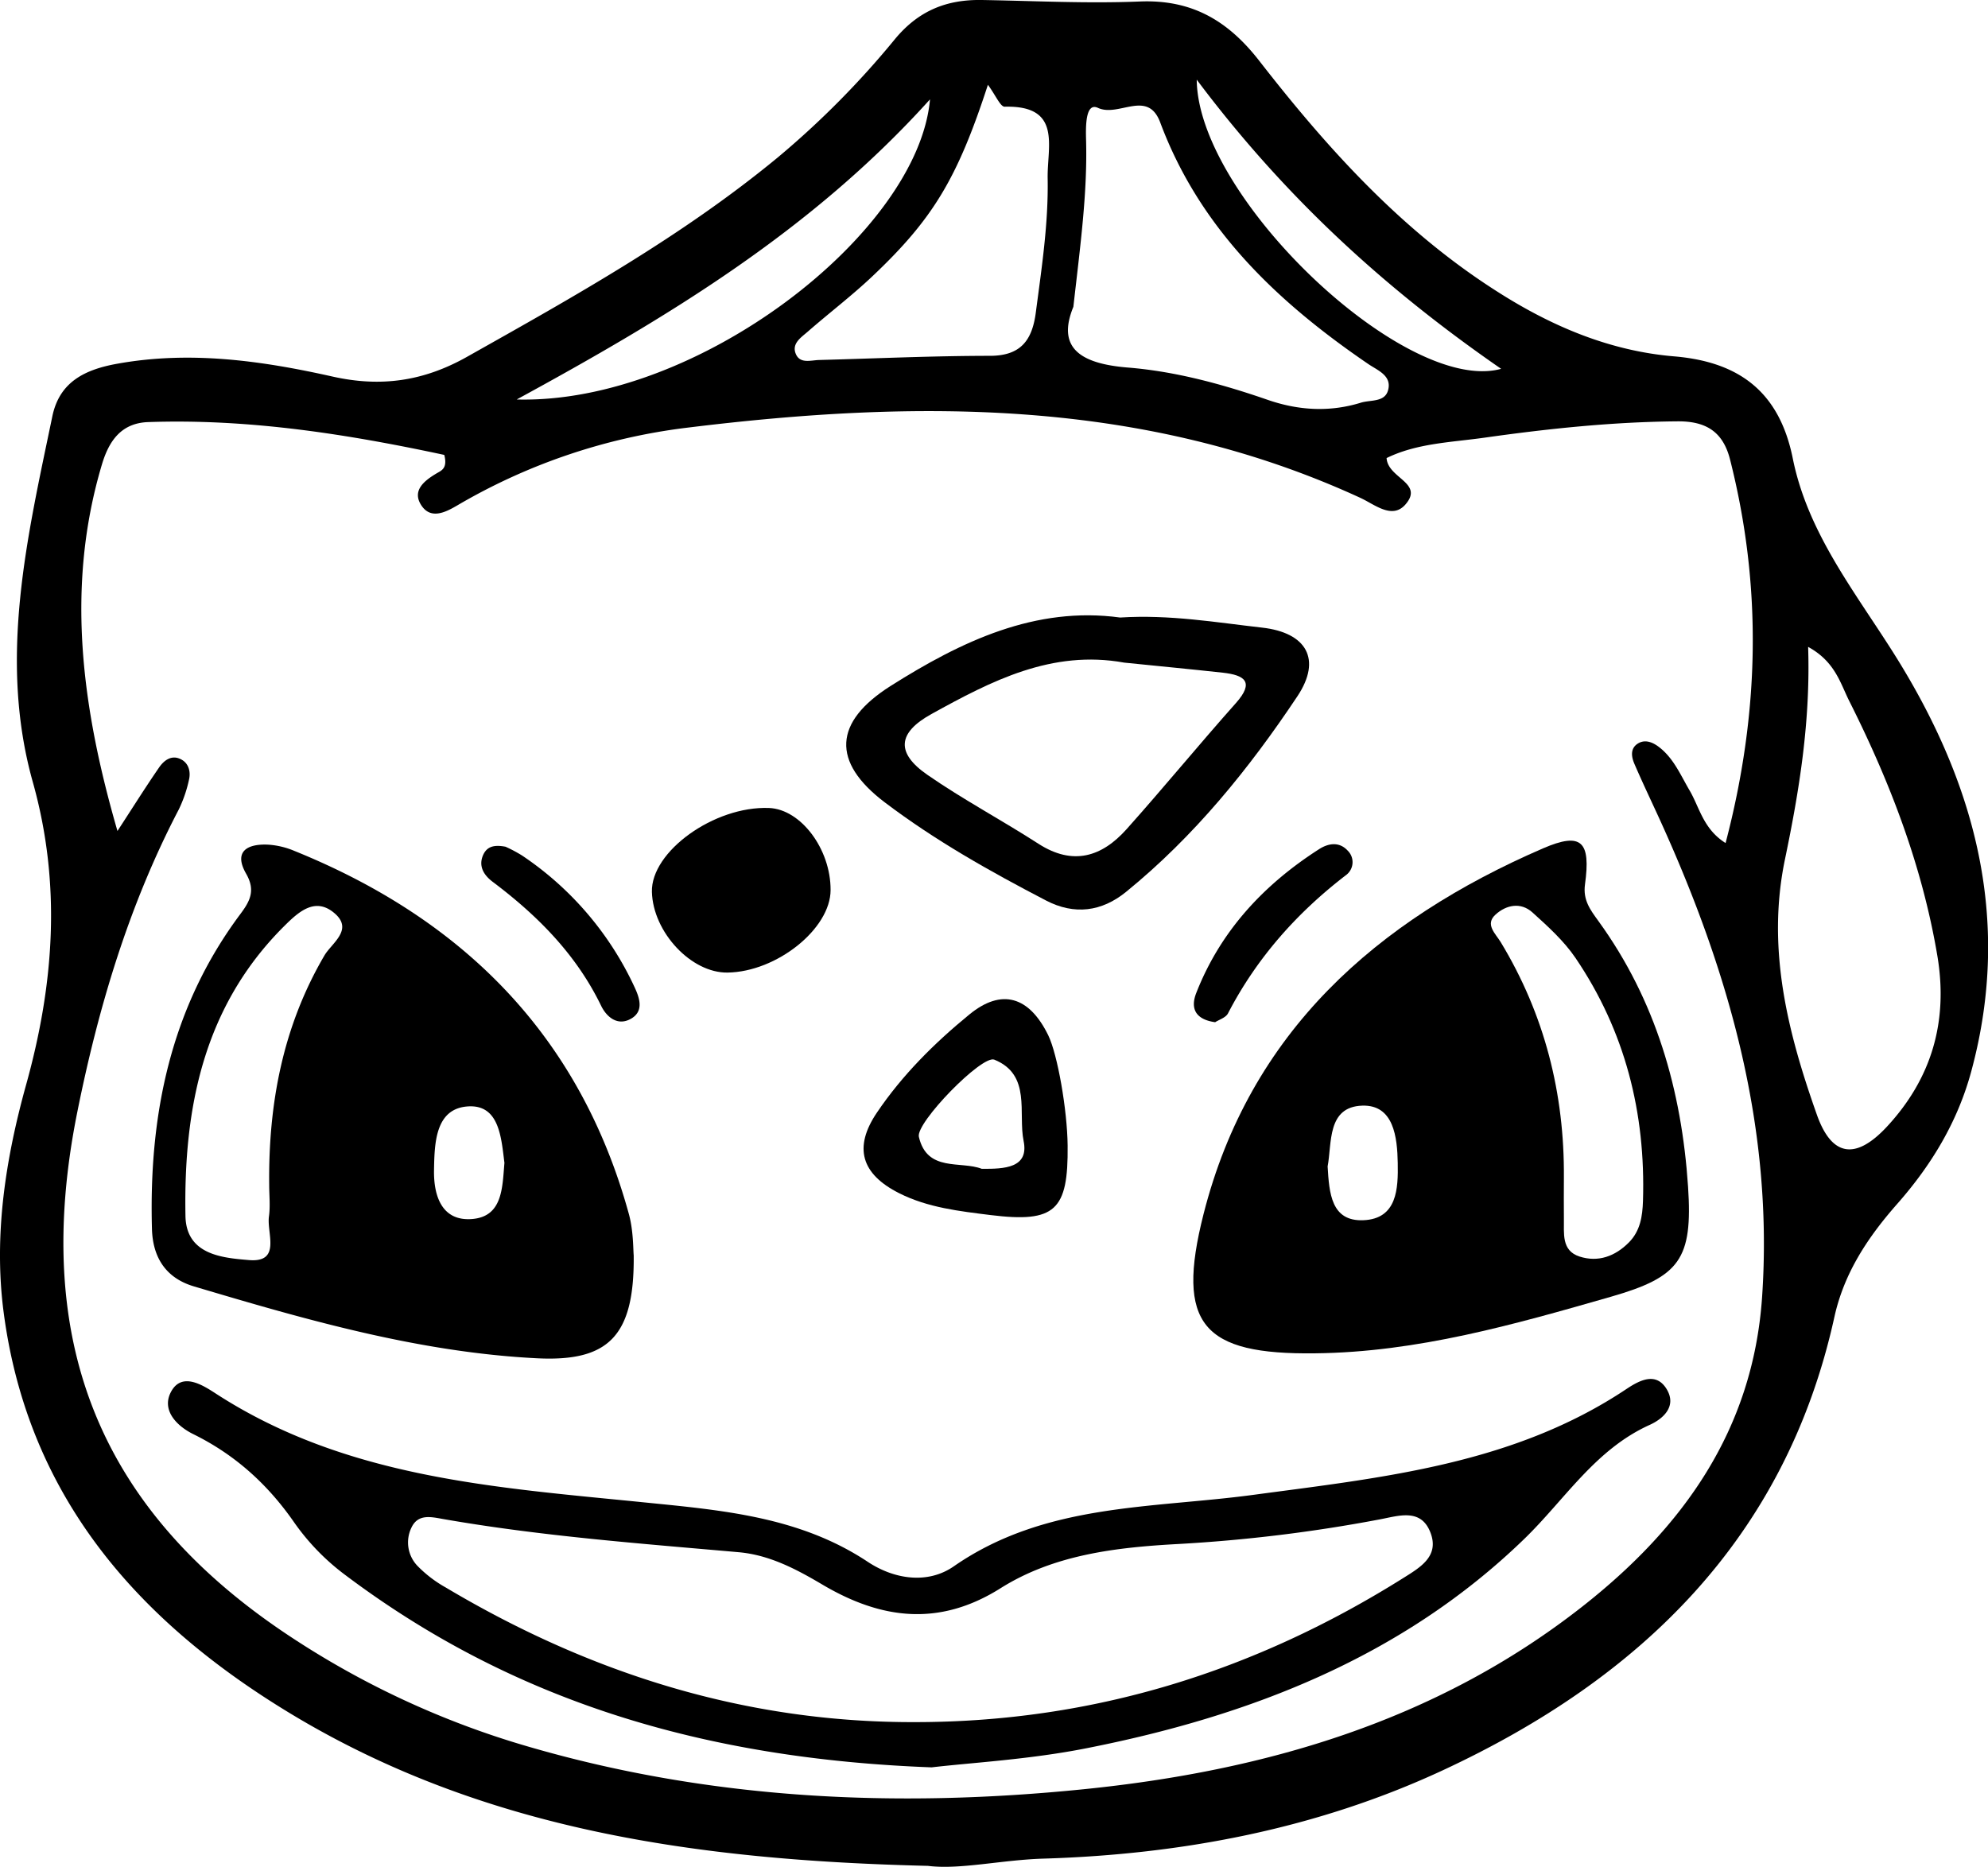 <svg xmlns="http://www.w3.org/2000/svg" viewBox="0 0 718.4 674.66"><g id="Camada_2" data-name="Camada 2"><g id="Camada_1-2" data-name="Camada 1"><path d="M335.32,674.31c-83.47-2-161-12.95-230.84-55.34C49.42,585.54,10,540.57,1.31,474.2c-3.65-27.89.73-55.56,8.15-82.26,10.13-36.5,12.74-72.43,2.39-109.33-12.52-44.66-2-88.49,7.07-132.18,2.59-12.45,11.8-16.91,23.57-19,26.35-4.73,52.14-1.06,77.65,4.65C137.59,140,153,137.8,168.68,129c38.88-21.88,77.77-43.55,112.39-72.11a318.9,318.9,0,0,0,42.4-42.83C332,3.8,342.13-.21,354.81,0c19,.32,38.11,1.32,57.1.54C430.67-.22,443.7,7.42,455,21.91c24.77,31.85,51.69,61.66,86.26,83.59C560.87,118,581.82,126.85,605,128.79c23.79,2,38.07,13.09,42.86,36.92,5.3,26.31,21.67,47.15,35.68,69.14,29.87,46.85,43.81,96.79,28.84,152.23-4.93,18.29-14.4,33.95-26.79,48-10.57,12-19.18,24.89-22.7,40.87-17.64,80.13-70.25,130.73-141.64,163.88-45.36,21.06-94.07,30.34-144.07,31.86C361.91,672.14,346.88,675.77,335.32,674.31Zm-292.87-374c5-7.65,9.83-15.37,15-22.89,1.89-2.77,4.78-4.89,8.3-2.82,2.54,1.49,3.2,4.5,2.54,7.21a47.49,47.49,0,0,1-3.68,10.72C46.56,327.1,35.54,364,27.91,402c-16.47,82.1,7.58,142.75,75,188.12a314.84,314.84,0,0,0,88.37,41.2c65.74,19.1,132.82,22.14,200.38,15.29C457,640,518.87,622.06,571.57,580.78c36.34-28.47,61.88-63.73,65.19-112,4.17-60.89-11.85-117.28-36.65-171.89-3.15-6.92-6.45-13.79-9.46-20.77-1.09-2.51-1.63-5.54,1.13-7.35,2.55-1.67,5.29-.62,7.55,1.07,5.43,4.06,7.93,10.21,11.24,15.83,3.58,6.08,4.9,13.9,13,19,12.41-47.33,13.2-92.85,1.62-138.59-2.55-10.07-8.69-13.9-19-13.81-23.44.19-46.66,2.63-69.8,5.91-12,1.69-24.41,2-35.32,7.36.44,7.34,13.59,8.92,6.84,16.74-4.81,5.56-11.09.05-16.32-2.36-78.19-36-160.31-35.57-243.17-25.37a215.51,215.51,0,0,0-83,28c-4.07,2.38-9.62,5.45-13.14.11s1-8.91,5.46-11.57c1.79-1.06,4.06-1.8,2.81-6.69-34.7-7.43-70.42-13.14-107-11.86-9.82.34-14.21,6.92-16.71,15.29C23.62,212.08,29.56,255.83,42.45,300.33ZM653.4,233.78c.89,27-3.22,52-8.37,76.77-6.72,32.29,1,62.61,11.57,92.41,5.4,15.16,14.08,16.31,25.37,4.11Q706.06,381,700.1,345.42c-5.48-32.54-17.13-62.83-31.84-92.08C665,246.84,663.13,239.1,653.4,233.78ZM387.88,110.89c-6,14.64,2.2,20.53,19.7,21.94,17.25,1.39,34.15,6,50.61,11.7,11.09,3.82,22.29,4.48,33.58,1,3.48-1.08,8.57-.1,9.81-4.41,1.55-5.36-3.79-7.28-7.12-9.56-32.86-22.42-60.87-48.93-75.19-87.3-4.54-12.15-15-1.77-22.52-5.28-4.62-2.15-4.39,7.17-4.28,11.54C393,69.56,390.43,88.37,387.88,110.89ZM357,30.64C346,64.43,337.17,79.11,315.35,99.76c-7.45,7.06-15.68,13.31-23.42,20.07-2.34,2.06-5.83,4.21-4.42,7.9,1.49,3.87,5.42,2.45,8.52,2.37,20.57-.55,41.14-1.5,61.71-1.51,11.16,0,15.26-5.65,16.57-15.65,2.11-16.11,4.58-32.17,4.28-48.49-.21-11.59,5.28-26.41-15.54-25.89C361.51,38.6,359.86,34.54,357,30.64ZM186.72,144.37C252,146.12,331.81,84.16,336.07,35.91,293.17,83.53,240.83,114.89,186.72,144.37Zm355.74-11.08c-42.67-29.49-78.52-62.52-110-104.5C432.86,71.65,508.09,142.79,542.46,133.29Z"/><path d="M475.29,489.08c-40.66.53-50.49-10.37-40.39-50.23,16.71-65.91,62.57-106.23,122.68-132.25,14-6.06,17.32-2.48,15.18,13.06-.78,5.68,2,9.25,4.85,13.19,20.77,28.63,30.08,61.17,32.4,96,1.74,26.21-3,32.63-27.83,39.77C547.17,478.67,512.15,488.68,475.29,489.08Zm89.85-63.4c0,4.88-.07,9.77,0,14.65.11,5.32-1,11.63,5.67,13.78s12.81-.05,17.81-5.09c4.14-4.18,4.92-9.49,5.1-15,1-31.82-6.45-61.38-24.39-87.83-4.19-6.18-10-11.42-15.57-16.46-4.23-3.81-9.49-2.71-13.35.82s0,6.82,1.89,9.91C558.17,366.66,565.38,395.19,565.14,425.68Zm-85.38-4.13c.57,9.69,1.31,19.89,12.88,19.43,12.3-.48,12.63-11.48,12.46-20.71s-1.42-21.08-12.83-20.7C479.49,400,481.36,413.13,479.76,421.55Z"/><path d="M229,453.63c.32,29.26-9.11,38.55-35,37.24-42.66-2.16-83.42-13.91-124-26-10-3-14.81-10.34-15.09-20.79-1.14-41.22,6.71-79.92,31.92-113.71,3.48-4.65,5.6-8.53,2.12-14.6-4.66-8.12.46-10.86,7.91-10.52a29.17,29.17,0,0,1,9.47,2.24c61,24.68,103.21,66.78,120.93,131.27C228.94,444.94,228.79,451.64,229,453.63ZM97.28,428.22c-.32-29.28,4.9-57.22,19.94-82.89,2.63-4.5,10.56-9.29,3.76-15.21-7-6.11-13-.68-18.24,4.53-29.17,29-36.43,65.73-35.72,104.79.25,14.1,13.46,15.14,22.92,15.94,11.81,1,6.4-9.72,7.25-15.76C97.71,435.89,97.28,432,97.28,428.22Zm85-8c-1.15-9-1.81-21.13-13.2-20.37-11.8.78-12.07,13.28-12.24,23-.17,9.51,2.94,18.65,13.91,17.68S181.52,429,182.29,420.22Z"/><path d="M336.68,638.71c-82.54-3.08-151.74-24.08-212.41-69.89a83.24,83.24,0,0,1-18-18.68c-9.57-13.77-21.34-24.41-36.38-31.83-6.12-3-11.81-8.86-7.92-15.62s11.16-2.21,15.79.79c47.18,30.7,101.29,34.06,154.82,39.45,28.23,2.84,56.3,5.11,81,21.5,9.55,6.33,21.63,8.19,31.09,1.63,32.91-22.83,71.26-20.86,108.16-25.82,46.88-6.29,94.19-11,135.12-38.4,4.56-3,10.45-6.13,14.29.12s-1.22,10.79-6.13,13c-19.68,8.9-30.58,26.94-45.28,41.19-44,42.65-99.1,64-158.15,75.64C372,635.9,350.65,637.05,336.68,638.71Zm-5.34-16.35c63.7-.14,122-18.32,175.76-52.07,6.14-3.85,13.11-7.88,9.82-16.42-3.44-9-11.63-6-18.39-4.76a555.93,555.93,0,0,1-72.7,8.88c-22.27,1.21-44.88,3.76-64.29,16-22.24,14-43.19,11.21-64.42-1.37-9.4-5.56-19.08-10.68-30.18-11.66-35.71-3.16-71.47-5.81-106.84-12-4.23-.74-9.07-2-11.45,3.18a12.25,12.25,0,0,0,2.17,13.72,44.71,44.71,0,0,0,10.26,7.85C213.52,604.93,269.83,622.67,331.34,622.36Z"/><path d="M404.77,223.17c18-1.13,34.65,1.77,51.34,3.65,16,1.81,21.65,11.42,12.72,24.82-17.44,26.18-37.28,50.65-61.91,70.68-8.8,7.16-18.66,8.45-28.91,3.12-20.24-10.52-40.13-21.71-58.33-35.51-19.29-14.63-18.38-29,2.11-42C347.44,231.71,374.19,219,404.77,223.17Zm1.51,16.3c-26.18-4.75-48.08,6.64-69.67,18.57-12.3,6.79-12.92,14.07-1.45,22,12.92,8.95,26.9,16.37,40.13,24.91,12.45,8,22.87,4.72,31.81-5.28,13.4-15,26.14-30.55,39.5-45.56,6.86-7.72,3.13-10.12-4.68-11C430.05,241.81,418.16,240.68,406.28,239.47Z"/><path d="M385.81,414c.25,23.45-4.47,28-27.8,25.12-11.24-1.4-22.74-2.68-33.09-7.91-13.69-6.91-16.59-16.51-8-29.17,9.15-13.54,20.77-25.1,33.36-35.4,11.71-9.6,21.66-6.54,28.53,7.52C382.15,381.06,385.67,401,385.81,414Zm-31,8.4c8.14.07,17.1-.26,15.09-10.07-2.06-10.1,2.89-23.92-10.59-29.38-4.46-1.8-28.43,22.8-27.26,27.88C335,423.73,347.22,419.43,354.79,422.41Z"/><path d="M300.15,321.64c0,14-19.45,29.59-37.25,29.84-13.09.19-26.93-14.57-27.32-29.15s22.53-31.1,42.33-30.33C289.4,292.45,300.2,306.83,300.15,321.64Z"/><path d="M439.12,369.42c-7.16-1-9-5-6.84-10.54,8.77-22.43,24.39-39.17,44.4-52,3.21-2.06,7.21-2.9,10.37.57a5.81,5.81,0,0,1-.53,8.72c-17.82,13.66-32.35,30-42.73,50C443,367.79,440.43,368.54,439.12,369.42Z"/><path d="M182.68,306a51.14,51.14,0,0,1,6,3.19,115.83,115.83,0,0,1,40.61,47.52c1.8,3.86,3.58,8.81-1.43,11.54-4.81,2.63-8.73-.84-10.62-4.75-9-18.57-22.94-32.58-39.15-44.78-3.07-2.3-5.4-5.58-3.44-9.86C176,306,178.42,305.19,182.68,306Z"/></g></g></svg>